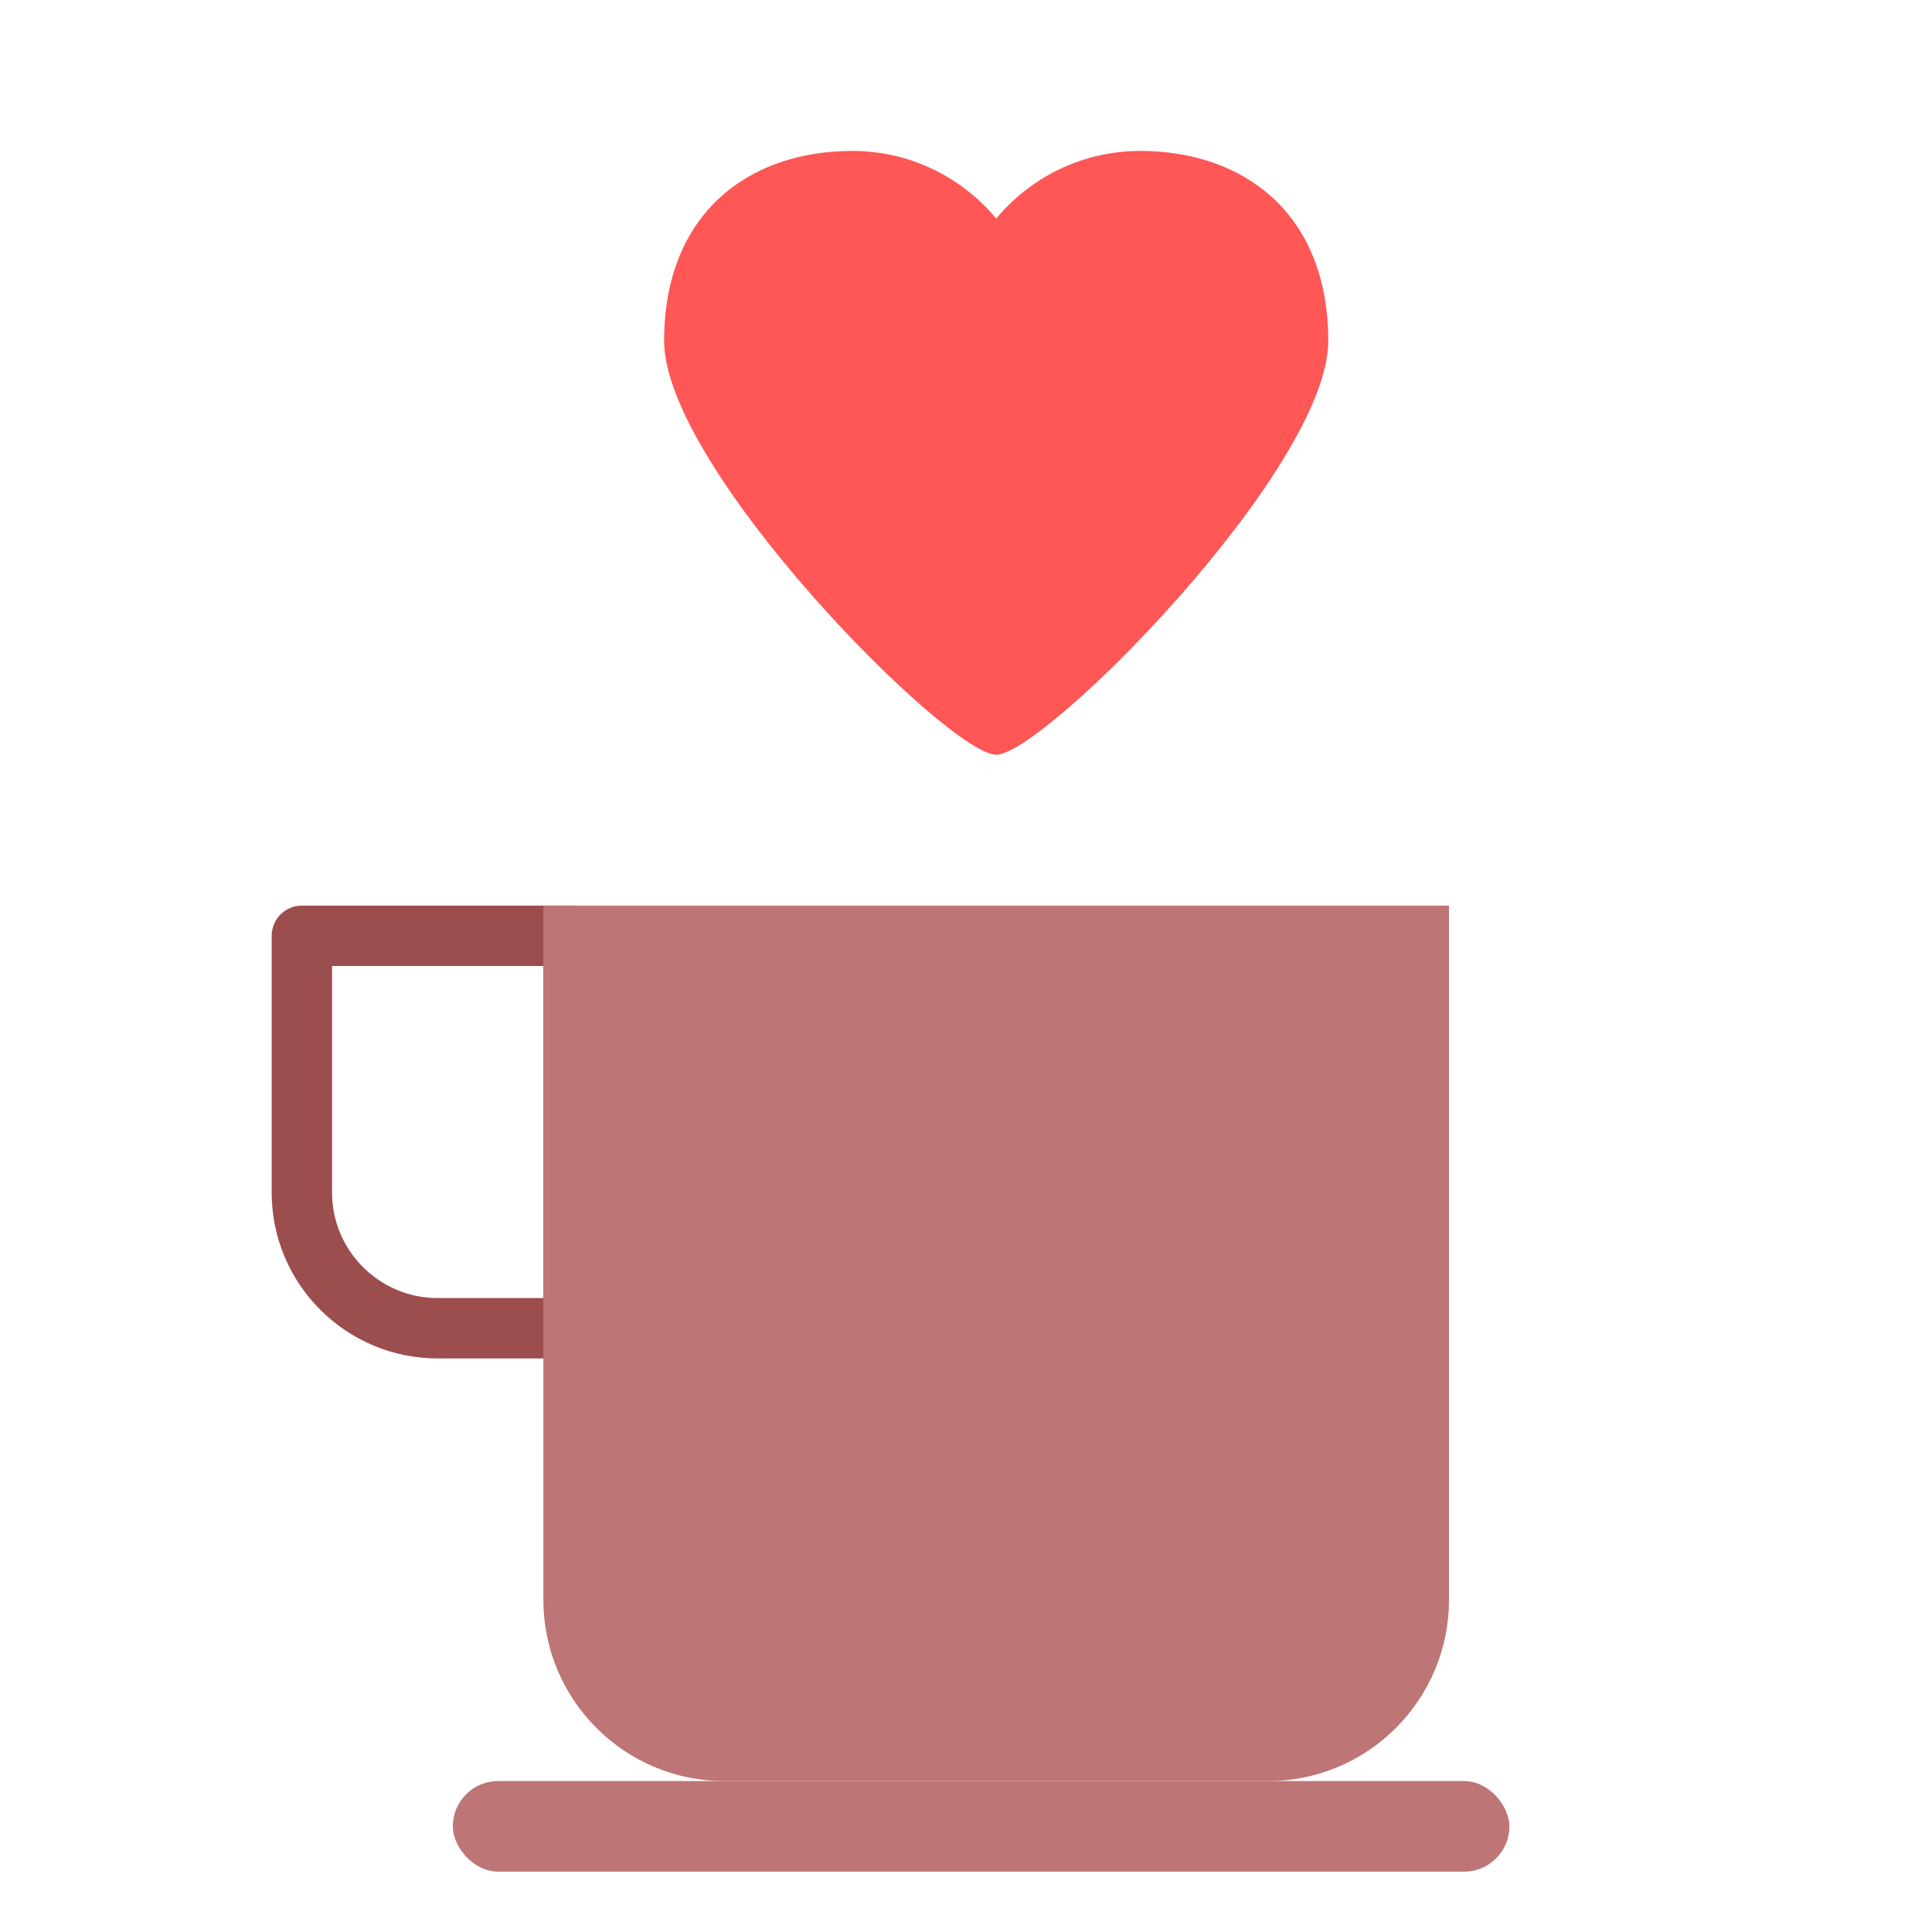 <svg height="64" viewBox="0 0 64 64" width="64" xmlns="http://www.w3.org/2000/svg"><g fill="none" fill-rule="evenodd"><path d="m10 31h9v13h-4.5c-2.485 0-4.5-2.017-4.5-4.492z" stroke="#9c4d4d" stroke-linecap="round" stroke-linejoin="round" stroke-width="2"/><path d="m18 30h30v22.991c0 3.319-2.689 6.009-5.999 6.009h-18.002c-3.313 0-5.999-2.689-5.999-6.009z" fill="#bd7575"/><path d="m28.233 5c-3.443 0-6.233 2.078-6.233 6.296 0 4.218 9.411 13.704 11 13.704s11-9.486 11-13.704c0-4.218-2.791-6.296-6.233-6.296-1.912 0-3.623.87-4.767 2.239-1.143-1.369-2.854-2.239-4.767-2.239z" fill="#ff5656"/><rect fill="#bd7575" height="3" rx="1.5" width="35" x="15" y="59"/></g></svg>